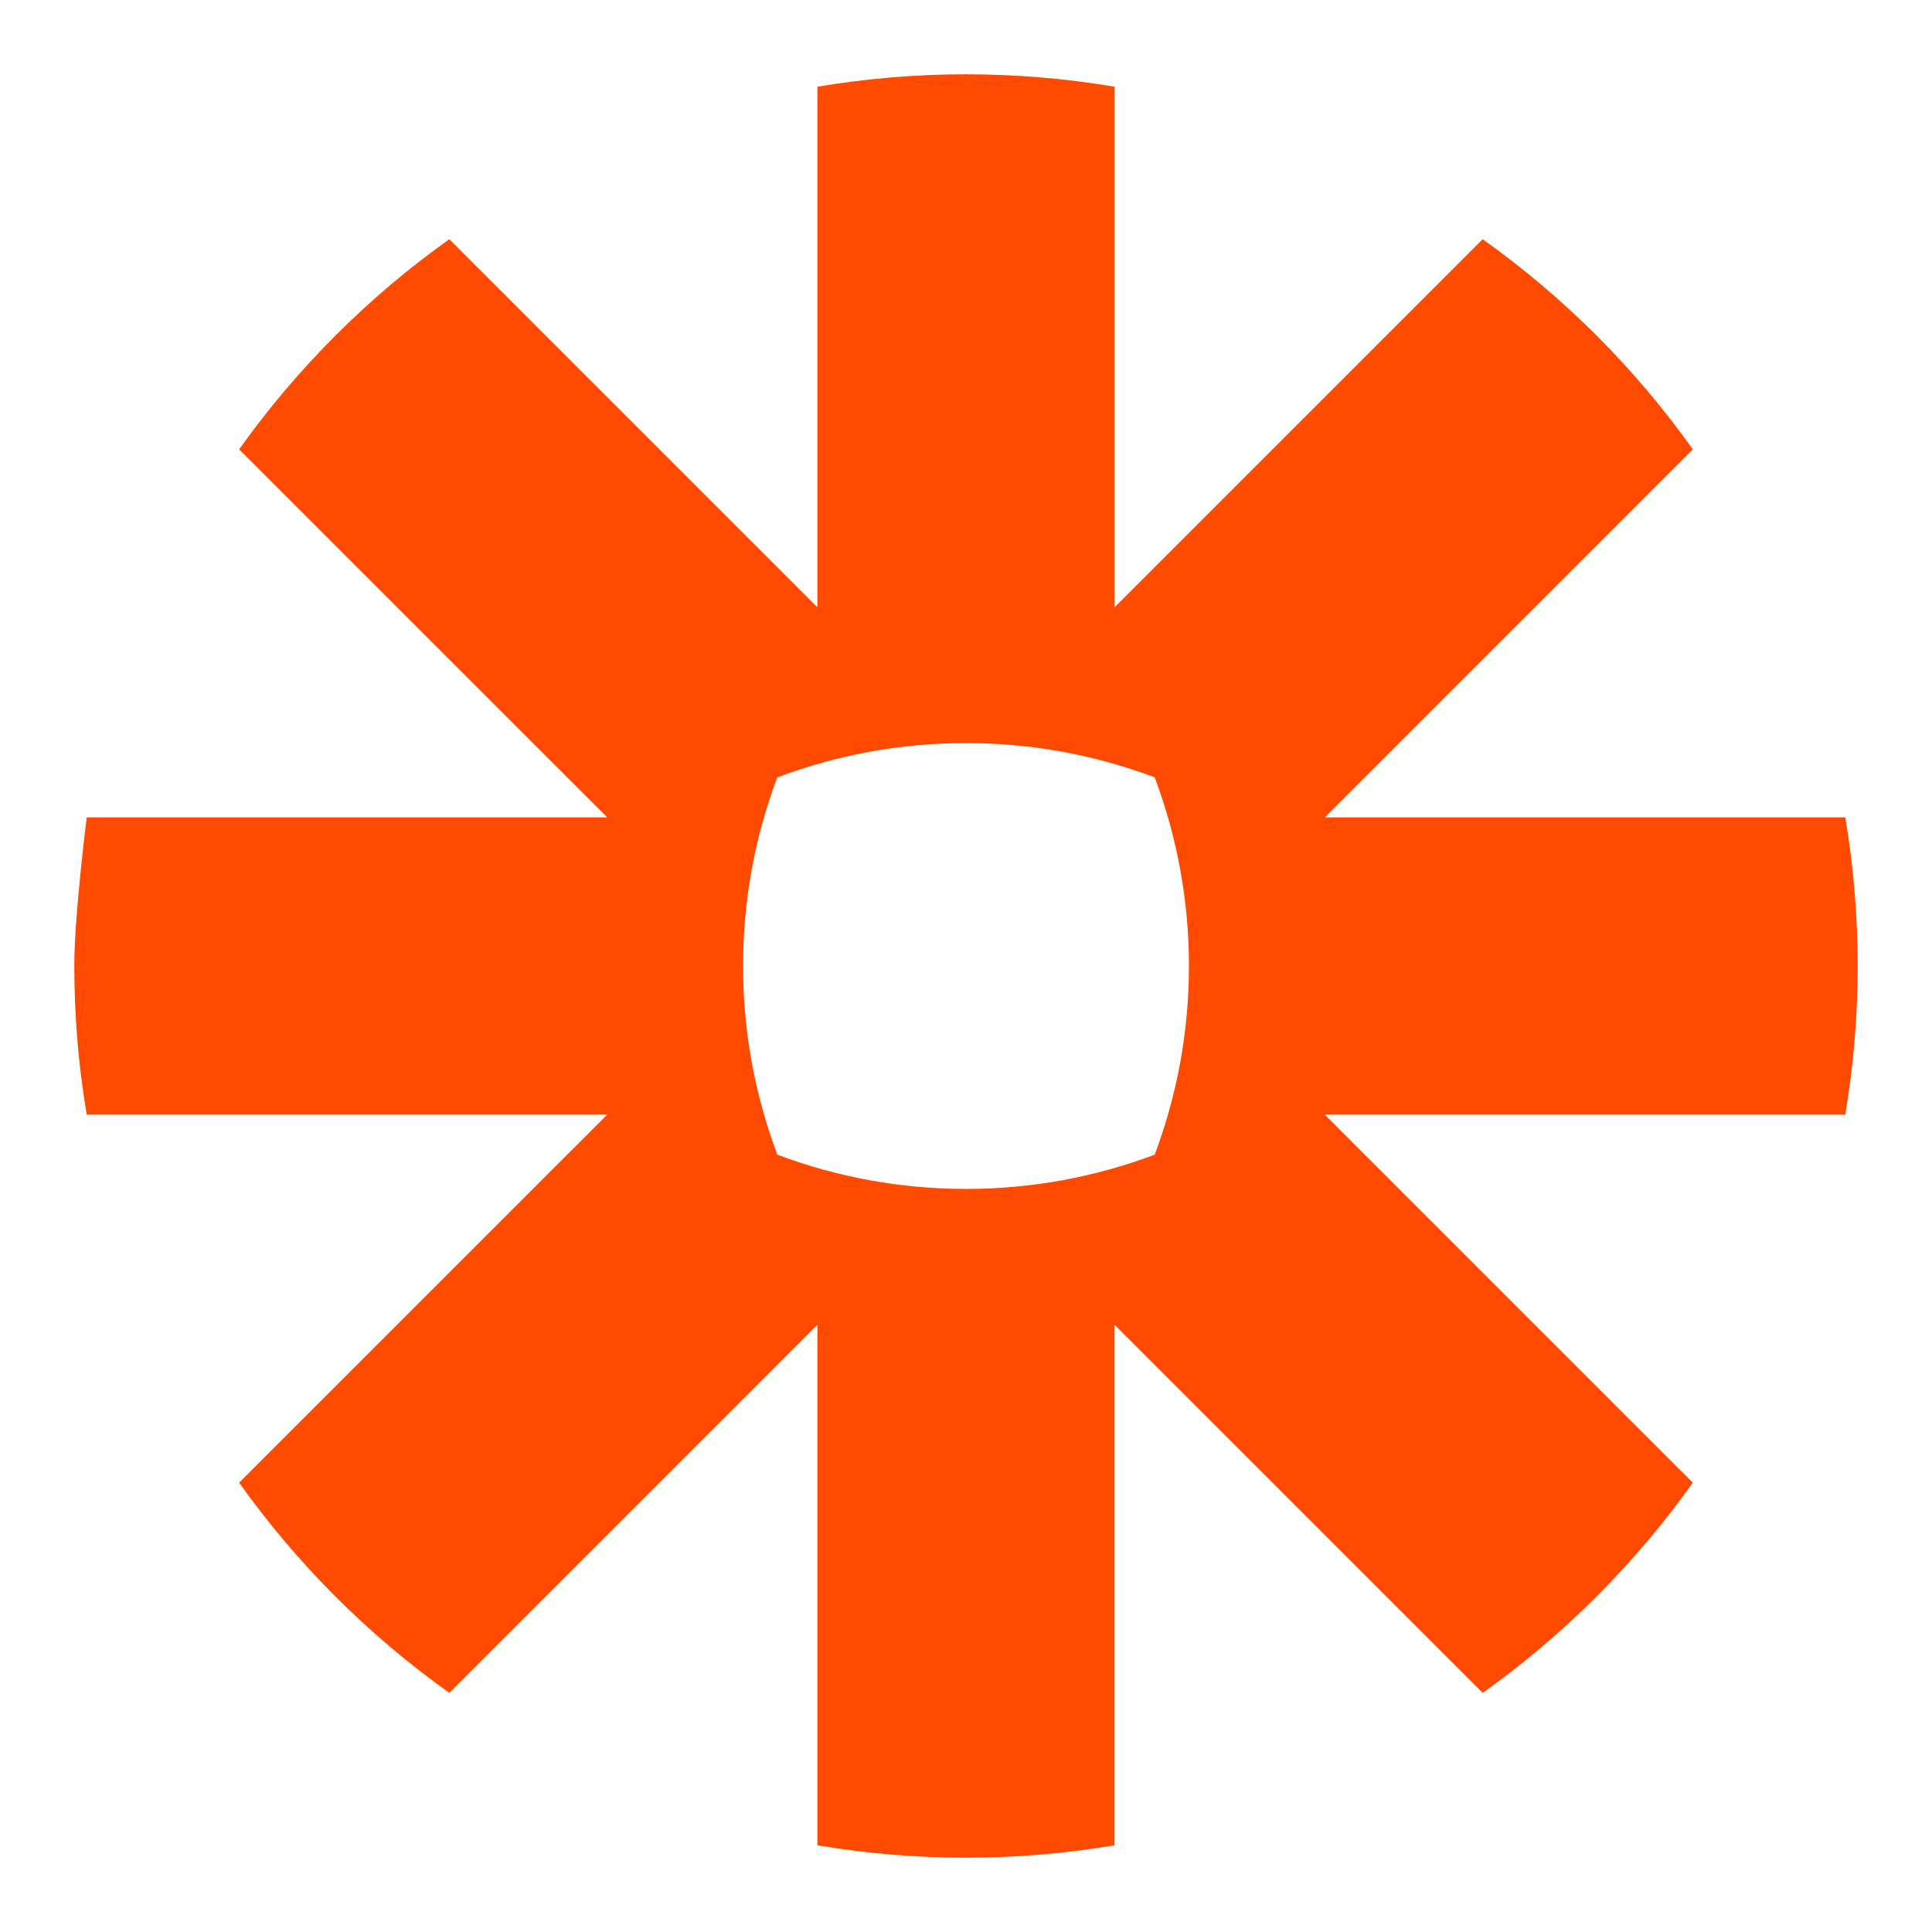 <svg width="26" height="26" viewBox="0 0 26 26" fill="none" xmlns="http://www.w3.org/2000/svg">
<rect width="26" height="26" fill="white"/>
<rect width="26" height="26" fill="white"/>
<path d="M16 13.005C16 13.871 15.844 14.729 15.539 15.539C14.729 15.844 13.87 16 13.005 16H12.995C12.103 15.999 11.249 15.836 10.461 15.539C10.156 14.729 10 13.871 10 13.005V12.995C10 12.13 10.155 11.271 10.46 10.462C11.27 10.156 12.129 10 12.995 10H13.005C13.871 10 14.729 10.156 15.539 10.461C15.844 11.271 16 12.129 16 12.995L16 13.005ZM24.833 11H17.829L22.781 6.047C22.393 5.501 21.959 4.988 21.485 4.514C21.011 4.041 20.498 3.607 19.953 3.219L15 8.172V1.167C14.341 1.056 13.674 1 13.006 1H12.994C12.314 1 11.649 1.058 11 1.167V8.172L6.047 3.219C5.501 3.607 4.989 4.041 4.515 4.515L4.513 4.517C4.04 4.99 3.607 5.502 3.218 6.047L8.172 11H1.167C1.167 11 1 12.316 1 12.996V13.004C1 13.684 1.058 14.351 1.167 15H8.172L3.218 19.953C3.997 21.047 4.953 22.003 6.047 22.782L11 17.828V24.833C11.658 24.944 12.324 24.999 12.991 25H13.008C13.675 24.999 14.341 24.944 14.999 24.833V17.828L19.953 22.782C20.499 22.393 21.011 21.96 21.485 21.486L21.486 21.485C21.959 21.011 22.393 20.499 22.781 19.953L17.828 15H24.833C24.942 14.352 24.999 13.688 25 13.009V12.991C24.999 12.312 24.942 11.648 24.833 11Z" fill="#FF4A00"/>
</svg>
